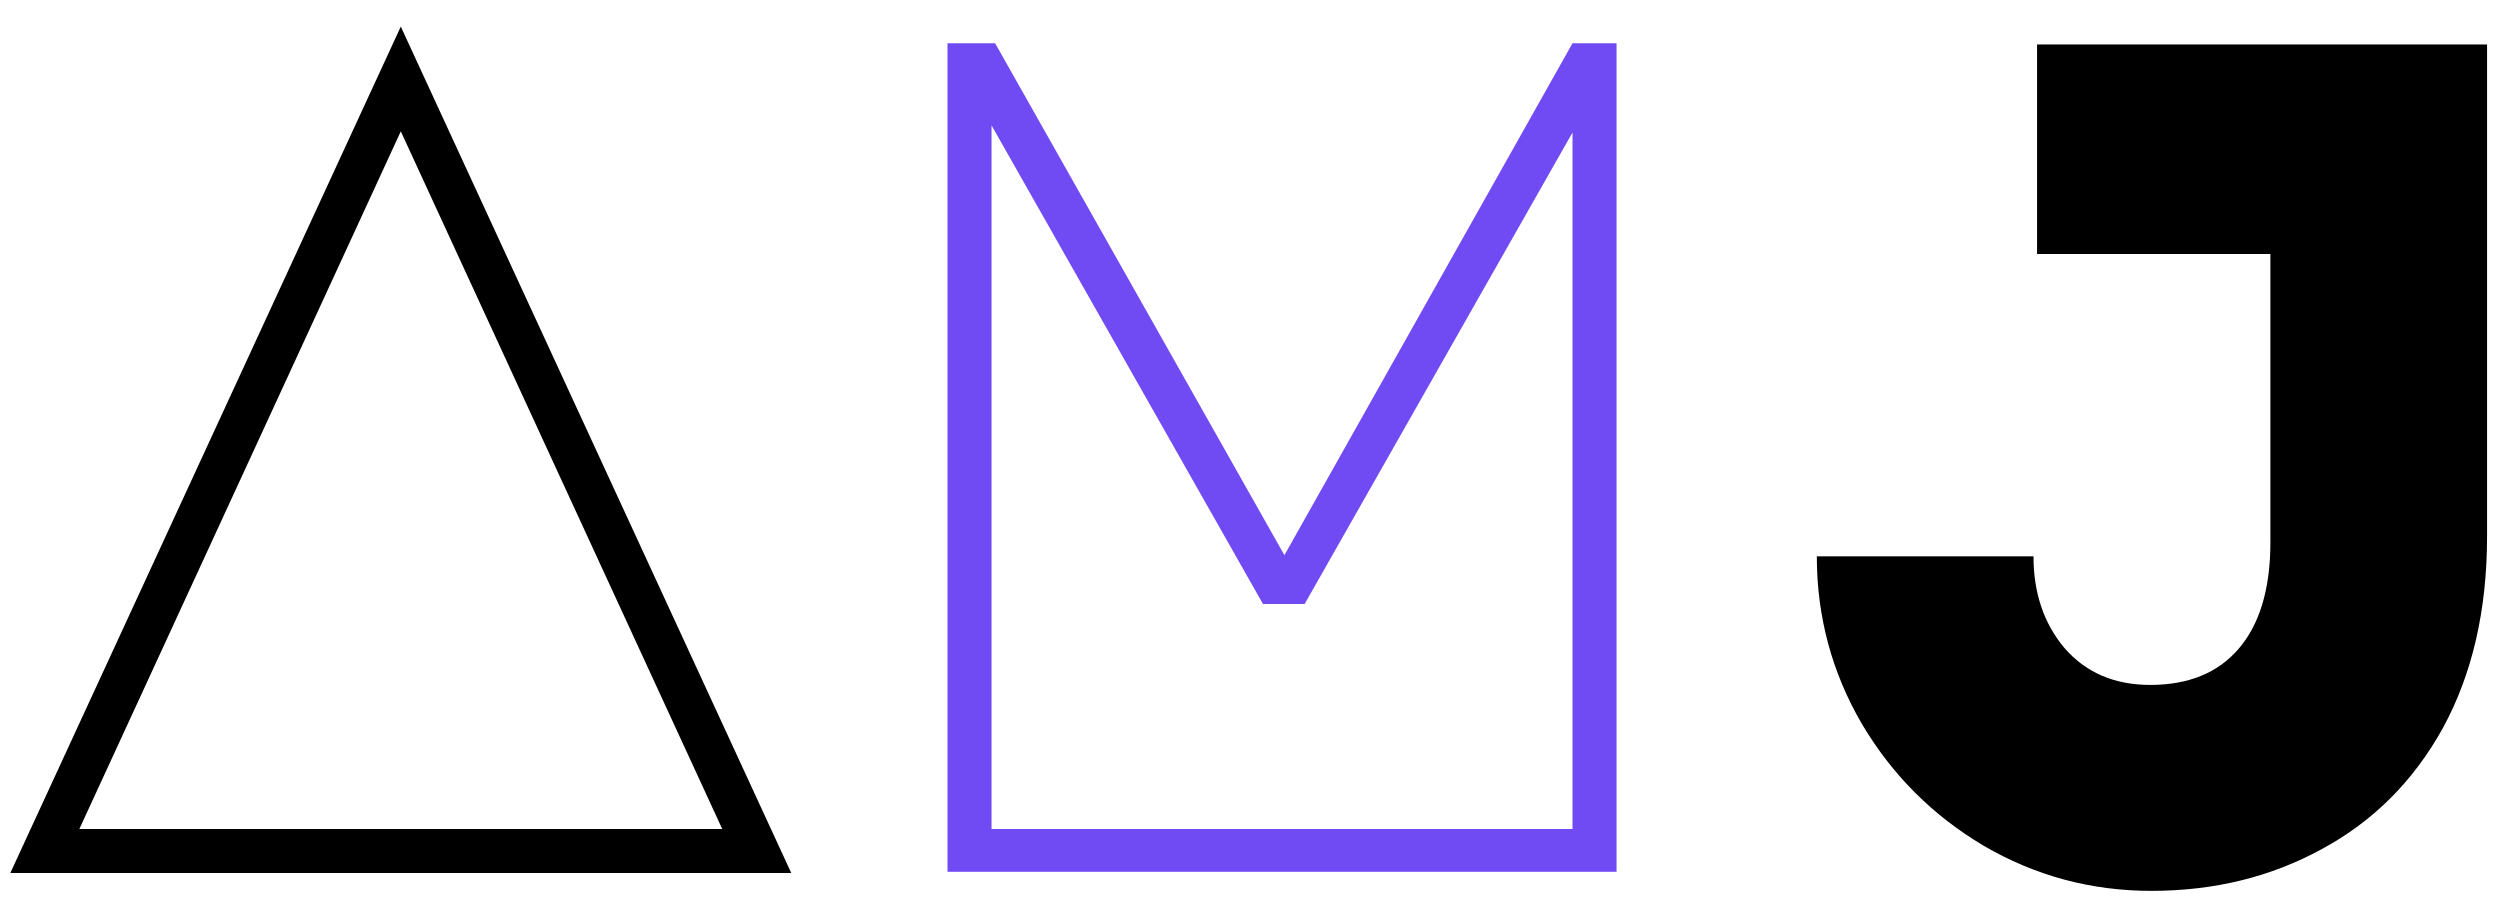 <svg width="63" height="23" viewBox="0 0 63 23" fill="none" xmlns="http://www.w3.org/2000/svg">
<path d="M19.94 22H0.26L10.1 0.67L19.94 22ZM2 20.89H18.2L10.1 3.31L2 20.89ZM57.214 6.4H51.334V1.12H62.674V13.51C62.674 15.37 62.304 16.98 61.564 18.34C60.824 19.68 59.804 20.7 58.504 21.4C57.224 22.1 55.794 22.45 54.214 22.45C52.694 22.45 51.284 22.07 49.984 21.31C48.704 20.55 47.684 19.53 46.924 18.25C46.164 16.95 45.784 15.54 45.784 14.02H51.244C51.244 14.94 51.504 15.71 52.024 16.33C52.564 16.95 53.284 17.26 54.184 17.26C55.144 17.26 55.884 16.96 56.404 16.36C56.944 15.74 57.214 14.84 57.214 13.66V6.4Z" fill="black"/>
<path d="M23.877 1.09H25.077L32.367 13.99L39.627 1.09H40.737V21.97H23.877V1.09ZM24.987 20.89H39.627V3.34L32.877 15.22H31.827L24.987 3.16V20.89Z" fill="#704AF2"/>
</svg>
